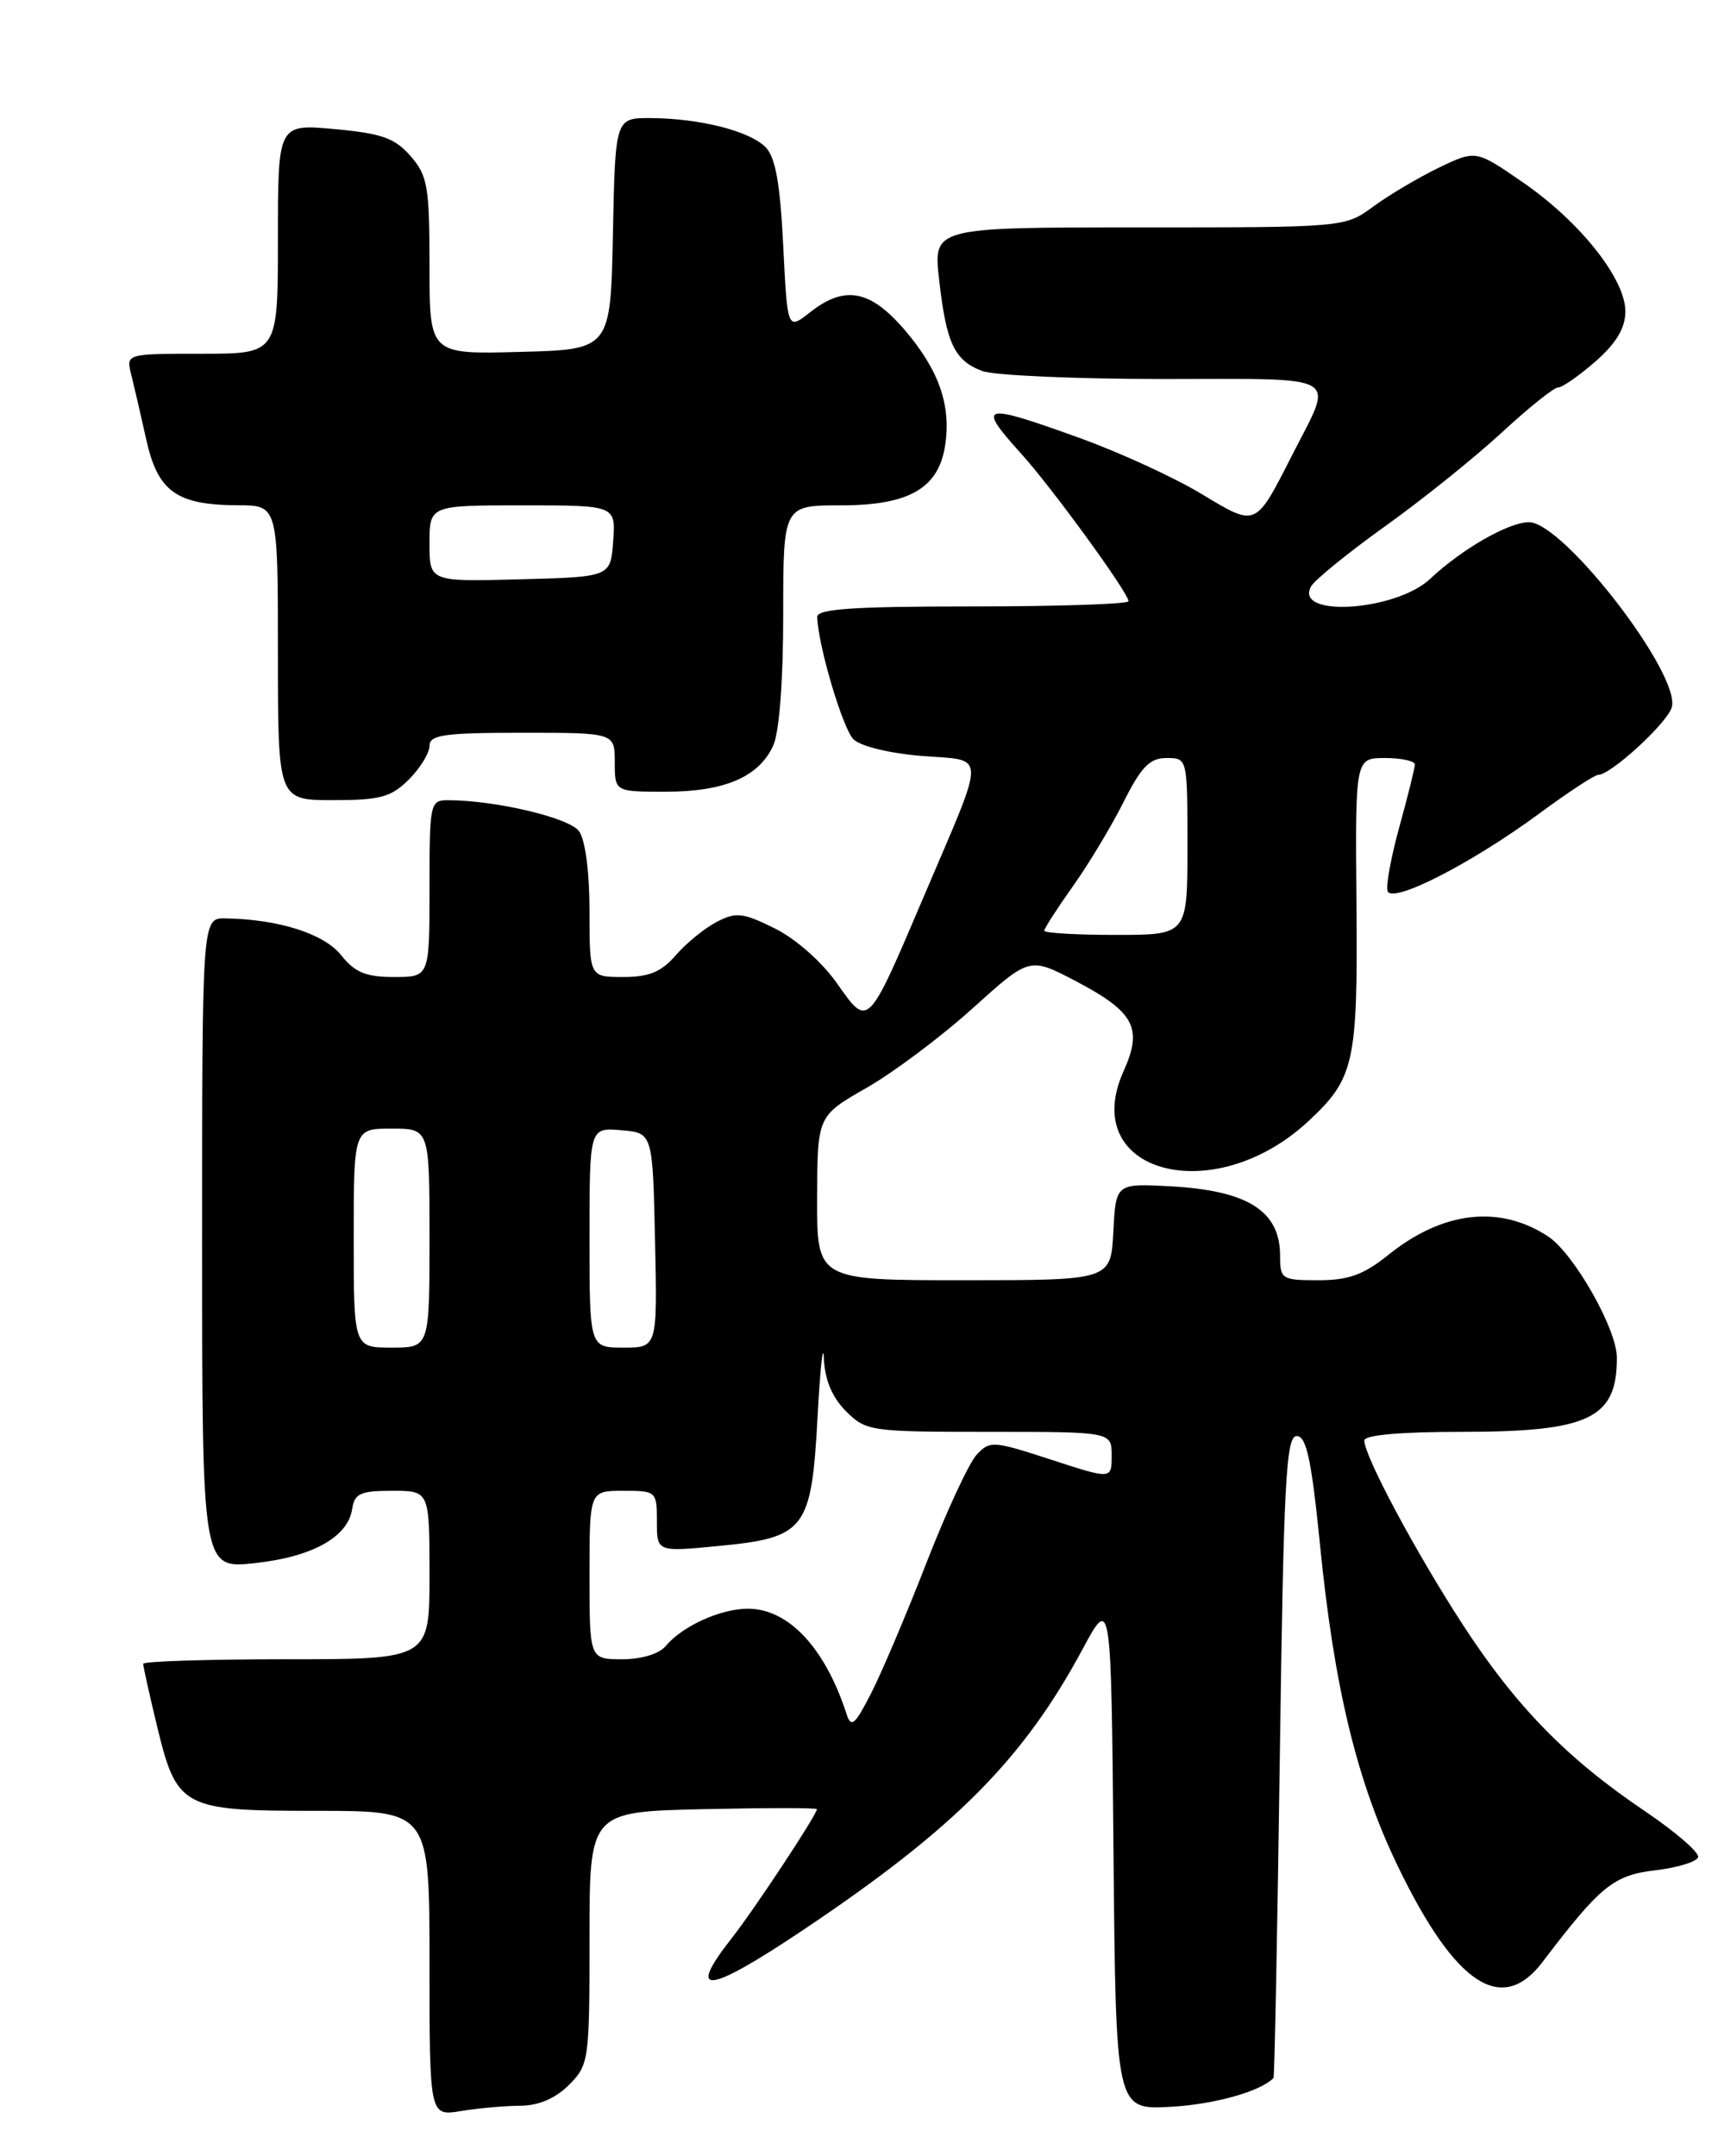 <?xml version="1.0" encoding="UTF-8" standalone="no"?>
<!DOCTYPE svg PUBLIC "-//W3C//DTD SVG 1.1//EN" "http://www.w3.org/Graphics/SVG/1.1/DTD/svg11.dtd" >
<svg xmlns="http://www.w3.org/2000/svg" xmlns:xlink="http://www.w3.org/1999/xlink" version="1.1" viewBox="0 0 204 256">
 <g >
 <path fill="currentColor"
d=" M 61.80 250.01 C 63.95 250.00 65.94 249.15 67.55 247.55 C 69.93 245.16 70.00 244.68 70.00 230.10 C 70.00 215.11 70.00 215.11 83.50 214.80 C 90.93 214.64 97.00 214.63 97.00 214.80 C 97.00 215.46 89.55 226.74 86.87 230.14 C 81.43 237.06 84.00 236.76 95.36 229.15 C 113.35 217.10 121.51 208.90 128.55 195.80 C 131.94 189.50 131.94 189.50 132.22 220.00 C 132.50 250.50 132.50 250.50 139.00 250.14 C 144.21 249.85 149.64 248.33 151.22 246.72 C 151.34 246.60 151.68 229.40 151.97 208.50 C 152.42 175.93 152.71 170.50 153.97 170.50 C 155.13 170.50 155.73 173.30 156.75 183.50 C 158.43 200.39 161.15 211.59 165.99 221.59 C 172.80 235.67 178.33 239.32 183.17 232.94 C 190.03 223.91 191.60 222.64 196.54 222.06 C 199.18 221.75 201.47 221.05 201.64 220.50 C 201.80 219.95 198.95 217.49 195.31 215.03 C 186.03 208.77 179.98 202.57 173.68 192.87 C 168.11 184.30 162.00 172.87 162.00 171.03 C 162.00 170.38 166.30 170.00 173.55 170.00 C 188.72 170.00 192.02 168.42 191.99 161.17 C 191.98 157.77 186.87 148.80 183.81 146.79 C 178.05 143.02 171.32 143.80 164.87 148.98 C 161.93 151.35 160.13 152.00 156.56 152.00 C 152.18 152.00 152.00 151.88 152.00 149.07 C 152.00 143.78 148.16 141.35 139.00 140.85 C 132.50 140.50 132.50 140.50 132.20 146.25 C 131.90 152.00 131.90 152.00 114.45 152.00 C 97.00 152.00 97.00 152.00 97.03 142.25 C 97.06 132.50 97.06 132.50 102.89 129.16 C 106.10 127.33 111.77 123.08 115.49 119.72 C 122.25 113.62 122.25 113.62 127.67 116.45 C 134.71 120.14 135.73 122.05 133.42 127.17 C 127.98 139.24 144.05 143.61 155.34 133.14 C 160.83 128.04 161.23 126.23 161.07 107.34 C 160.92 90.00 160.92 90.00 164.46 90.00 C 166.41 90.00 168.00 90.35 168.00 90.77 C 168.00 91.20 167.18 94.49 166.19 98.08 C 165.19 101.68 164.55 105.15 164.76 105.79 C 165.28 107.35 174.67 102.56 182.75 96.61 C 186.19 94.07 189.35 92.00 189.77 92.00 C 191.26 92.00 197.89 85.93 198.50 84.01 C 199.70 80.21 185.67 62.00 181.55 62.00 C 179.13 62.01 173.59 65.18 169.83 68.72 C 165.71 72.59 153.56 73.35 155.69 69.61 C 156.14 68.83 160.10 65.61 164.50 62.46 C 168.90 59.32 175.11 54.32 178.31 51.37 C 181.50 48.42 184.52 46.00 185.02 46.00 C 185.52 46.00 187.52 44.60 189.47 42.90 C 191.94 40.72 193.00 38.95 193.00 36.97 C 193.00 33.11 187.62 26.33 180.83 21.65 C 175.25 17.80 175.25 17.80 170.87 19.90 C 168.47 21.06 164.97 23.13 163.10 24.50 C 159.70 27.00 159.70 27.00 135.25 27.00 C 110.80 27.00 110.80 27.00 111.52 33.25 C 112.37 40.77 113.33 42.80 116.63 44.05 C 118.00 44.57 127.68 45.00 138.13 45.00 C 159.72 45.00 158.42 44.24 153.45 54.00 C 149.03 62.68 149.23 62.60 142.63 58.62 C 139.44 56.70 133.02 53.75 128.36 52.06 C 116.51 47.78 115.90 47.93 121.27 53.88 C 124.91 57.90 134.00 70.40 134.00 71.38 C 134.00 71.72 125.67 72.00 115.50 72.00 C 101.35 72.00 97.01 72.29 97.04 73.25 C 97.13 76.60 100.06 86.49 101.34 87.77 C 102.17 88.60 105.62 89.44 109.42 89.75 C 117.21 90.37 117.18 88.87 109.81 106.17 C 102.96 122.25 103.14 122.07 99.37 116.73 C 97.59 114.20 94.47 111.45 92.00 110.23 C 88.21 108.35 87.40 108.26 85.10 109.46 C 83.67 110.20 81.49 111.98 80.26 113.40 C 78.54 115.39 77.08 116.00 74.01 116.00 C 70.00 116.00 70.00 116.00 70.00 108.19 C 70.00 103.52 69.50 99.70 68.75 98.68 C 67.59 97.09 58.85 95.02 53.25 95.01 C 51.06 95.00 51.00 95.28 51.00 105.50 C 51.00 116.00 51.00 116.00 46.79 116.00 C 43.45 116.00 42.14 115.46 40.51 113.41 C 38.47 110.85 33.08 109.14 26.75 109.04 C 24.00 109.00 24.00 109.00 24.00 147.63 C 24.00 186.26 24.00 186.26 30.25 185.59 C 37.09 184.85 41.32 182.50 41.82 179.15 C 42.09 177.32 42.80 177.00 46.57 177.00 C 51.00 177.00 51.00 177.00 51.00 187.00 C 51.00 197.00 51.00 197.00 34.00 197.00 C 24.65 197.00 17.00 197.25 17.00 197.54 C 17.00 197.84 17.73 201.11 18.61 204.79 C 21.00 214.68 21.58 215.00 37.61 215.00 C 51.00 215.00 51.00 215.00 51.00 233.13 C 51.00 251.26 51.00 251.26 54.75 250.64 C 56.81 250.30 59.98 250.02 61.80 250.01 Z  M 48.55 92.55 C 49.90 91.20 51.00 89.40 51.00 88.55 C 51.00 87.25 52.75 87.00 62.00 87.00 C 73.00 87.00 73.00 87.00 73.00 90.50 C 73.00 94.00 73.00 94.00 79.05 94.00 C 86.03 94.00 90.11 92.25 91.81 88.53 C 92.54 86.93 93.00 80.87 93.00 72.95 C 93.00 60.00 93.00 60.00 99.87 60.00 C 107.97 60.00 111.49 57.96 112.24 52.80 C 112.94 48.06 111.47 43.91 107.43 39.18 C 103.32 34.39 100.30 33.83 96.16 37.10 C 93.50 39.19 93.50 39.19 93.00 29.13 C 92.63 21.72 92.08 18.65 90.89 17.46 C 88.97 15.54 83.10 14.06 77.28 14.02 C 73.06 14.00 73.06 14.00 72.78 27.75 C 72.50 41.50 72.50 41.50 61.75 41.78 C 51.00 42.07 51.00 42.07 51.00 31.59 C 51.00 22.16 50.78 20.85 48.75 18.53 C 46.89 16.39 45.33 15.84 39.75 15.33 C 33.00 14.71 33.00 14.71 33.00 28.36 C 33.00 42.00 33.00 42.00 23.98 42.00 C 14.96 42.00 14.96 42.00 15.58 44.47 C 15.92 45.83 16.73 49.31 17.37 52.20 C 18.74 58.37 20.96 59.96 28.25 59.99 C 33.00 60.00 33.00 60.00 33.00 77.50 C 33.00 95.00 33.00 95.00 39.55 95.00 C 45.16 95.00 46.44 94.65 48.55 92.55 Z  M 100.52 203.50 C 97.98 195.65 93.62 191.00 88.82 191.00 C 85.56 191.00 81.03 193.06 79.05 195.43 C 78.28 196.36 76.18 197.00 73.88 197.00 C 70.00 197.00 70.00 197.00 70.00 187.00 C 70.00 177.00 70.00 177.00 74.00 177.00 C 77.93 177.00 78.00 177.06 78.00 180.63 C 78.00 184.26 78.00 184.26 85.25 183.56 C 95.65 182.57 96.35 181.65 97.08 168.22 C 97.40 162.33 97.74 159.21 97.83 161.30 C 97.94 163.83 98.81 165.90 100.45 167.55 C 102.84 169.93 103.34 170.00 117.45 170.00 C 132.00 170.00 132.00 170.00 132.00 172.82 C 132.00 175.65 132.00 175.65 124.80 173.30 C 117.92 171.06 117.53 171.03 115.96 172.73 C 115.06 173.70 112.39 179.45 110.03 185.50 C 107.68 191.55 104.72 198.53 103.46 201.00 C 101.51 204.82 101.07 205.20 100.52 203.50 Z  M 42.00 147.00 C 42.00 134.00 42.00 134.00 46.50 134.00 C 51.00 134.00 51.00 134.00 51.00 147.00 C 51.00 160.00 51.00 160.00 46.50 160.00 C 42.00 160.00 42.00 160.00 42.00 147.00 Z  M 70.00 146.94 C 70.00 133.88 70.00 133.88 73.75 134.19 C 77.50 134.50 77.50 134.50 77.78 147.25 C 78.06 160.00 78.06 160.00 74.03 160.00 C 70.00 160.00 70.00 160.00 70.00 146.94 Z  M 124.00 110.50 C 124.00 110.23 125.52 107.87 127.38 105.25 C 129.24 102.64 131.95 98.14 133.40 95.25 C 135.52 91.03 136.52 90.00 138.52 90.00 C 141.00 90.00 141.00 90.00 141.00 100.50 C 141.00 111.00 141.00 111.00 132.50 111.00 C 127.83 111.00 124.00 110.78 124.00 110.50 Z  M 51.00 64.53 C 51.00 60.00 51.00 60.00 62.06 60.00 C 73.11 60.00 73.11 60.00 72.81 64.25 C 72.50 68.50 72.50 68.50 61.75 68.78 C 51.00 69.07 51.00 69.07 51.00 64.53 Z "/>
</g>
</svg>